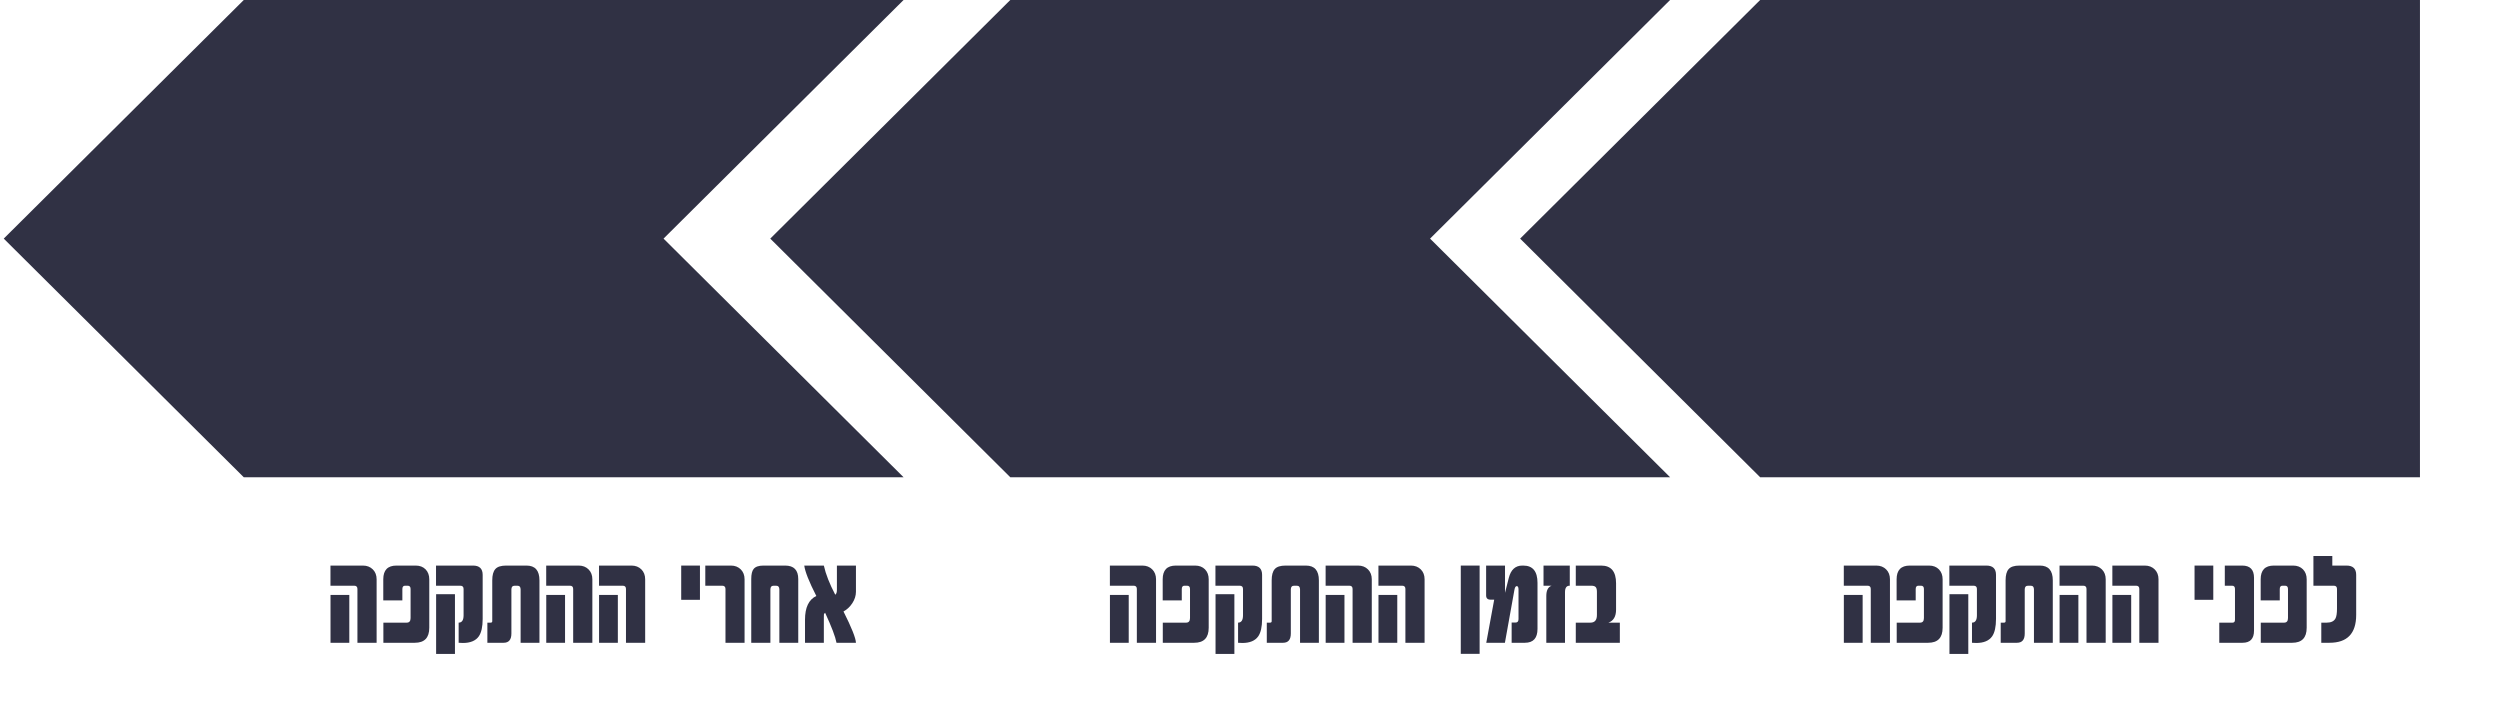 <svg xmlns="http://www.w3.org/2000/svg" xmlns:xlink="http://www.w3.org/1999/xlink" width="1045" zoomAndPan="magnify" viewBox="0 0 783.75 224.25" height="299" preserveAspectRatio="xMidYMid meet" version="1.0"><defs><g/><clipPath id="99d086079b"><path d="M 476.363 0 L 758.656 0 L 758.656 149.617 L 476.363 149.617 Z M 476.363 0 " clip-rule="nonzero"/></clipPath><clipPath id="831c047405"><path d="M 551.809 149.617 L 758.656 149.617 L 758.656 -0.004 L 551.809 -0.004 L 476.559 74.805 Z M 551.809 149.617 " clip-rule="nonzero"/></clipPath><clipPath id="d5c06ab0b0"><path d="M 241.277 0 L 523.574 0 L 523.574 149.617 L 241.277 149.617 Z M 241.277 0 " clip-rule="nonzero"/></clipPath><clipPath id="06a6278999"><path d="M 523.574 149.617 L 316.727 149.617 L 241.477 74.805 L 316.727 -0.004 L 523.574 -0.004 L 448.324 74.805 Z M 523.574 149.617 " clip-rule="nonzero"/></clipPath><clipPath id="01de5b769f"><path d="M 1.184 0 L 283.27 0 L 283.27 149.617 L 1.184 149.617 Z M 1.184 0 " clip-rule="nonzero"/></clipPath><clipPath id="4f493c85e7"><path d="M 283.27 149.617 L 76.422 149.617 L 1.172 74.805 L 76.422 -0.004 L 283.27 -0.004 L 208.02 74.805 Z M 283.27 149.617 " clip-rule="nonzero"/></clipPath></defs><g clip-path="url(#99d086079b)"><g clip-path="url(#831c047405)"><path fill="#303144" d="M 758.656 149.617 L 476.363 149.617 L 476.363 -0.004 L 758.656 -0.004 Z M 758.656 149.617 " fill-opacity="1" fill-rule="nonzero"/></g></g><g clip-path="url(#d5c06ab0b0)"><g clip-path="url(#06a6278999)"><path fill="#303144" d="M 523.574 149.617 L 241.277 149.617 L 241.277 -0.004 L 523.574 -0.004 Z M 523.574 149.617 " fill-opacity="1" fill-rule="nonzero"/></g></g><g clip-path="url(#01de5b769f)"><g clip-path="url(#4f493c85e7)"><path fill="#303144" d="M 283.27 149.617 L 0.977 149.617 L 0.977 -0.004 L 283.27 -0.004 Z M 283.27 149.617 " fill-opacity="1" fill-rule="nonzero"/></g></g><g fill="#303144" fill-opacity="1"><g transform="translate(576.985, 201.51)"><g><path d="M 15.516 0 L 9.5 0 L 9.5 -16.875 C 9.5 -17.551 9.16 -17.891 8.484 -17.891 L 1.047 -17.891 L 1.047 -24.203 L 11.234 -24.203 C 12.492 -24.203 13.523 -23.801 14.328 -23 C 15.117 -22.207 15.516 -21.176 15.516 -19.906 Z M 6.953 0 L 1.062 0 L 1.062 -15 L 6.953 -15 Z M 6.953 0 "/></g></g><g transform="translate(593.541, 201.51)"><g><path d="M 15.469 -4.703 C 15.469 -1.566 13.953 0 10.922 0 L 1.078 0 L 1.078 -6.312 L 8.406 -6.312 C 9.207 -6.312 9.609 -6.789 9.609 -7.75 L 9.609 -16.875 C 9.609 -17.551 9.301 -17.891 8.688 -17.891 L 7.875 -17.891 C 7.312 -17.891 7.031 -17.539 7.031 -16.844 L 7.031 -13.281 L 1.047 -13.281 L 1.047 -19.906 C 1.047 -22.77 2.422 -24.203 5.172 -24.203 L 11.219 -24.203 C 12.5 -24.203 13.531 -23.805 14.312 -23.016 C 15.082 -22.211 15.469 -21.176 15.469 -19.906 Z M 15.469 -4.703 "/></g></g><g transform="translate(610.076, 201.51)"><g><path d="M 15.672 -7.484 C 15.672 -5.016 15.27 -3.195 14.469 -2.031 C 13.488 -0.633 11.82 0.062 9.469 0.062 C 9.039 0.062 8.598 0.039 8.141 0 L 8.141 -6.312 C 9.172 -6.312 9.688 -7.078 9.688 -8.609 L 9.688 -16.875 C 9.688 -17.551 9.336 -17.891 8.641 -17.891 L 1.047 -17.891 L 1.047 -24.203 L 12.656 -24.203 C 14.664 -24.203 15.672 -23.227 15.672 -21.281 Z M 6.984 3.5 L 1.078 3.5 L 1.078 -15.234 L 6.984 -15.234 Z M 6.984 3.5 "/></g></g><g transform="translate(626.816, 201.51)"><g><path d="M 16.734 0 L 10.828 0 L 10.828 -16.734 C 10.828 -17.504 10.484 -17.891 9.797 -17.891 L 9 -17.891 C 8.289 -17.891 7.938 -17.504 7.938 -16.734 L 7.938 -2.906 C 7.938 -0.969 7.125 0 5.5 0 L 0.406 0 L 0.406 -6.312 L 1.438 -6.312 C 1.77 -6.312 1.938 -6.461 1.938 -6.766 L 1.938 -19.562 C 1.938 -21.207 2.258 -22.391 2.906 -23.109 C 3.539 -23.836 4.672 -24.203 6.297 -24.203 L 12.672 -24.203 C 15.379 -24.203 16.734 -22.656 16.734 -19.562 Z M 16.734 0 "/></g></g><g transform="translate(644.619, 201.51)"><g><path d="M 15.516 0 L 9.5 0 L 9.5 -16.875 C 9.5 -17.551 9.16 -17.891 8.484 -17.891 L 1.047 -17.891 L 1.047 -24.203 L 11.234 -24.203 C 12.492 -24.203 13.523 -23.801 14.328 -23 C 15.117 -22.207 15.516 -21.176 15.516 -19.906 Z M 6.953 0 L 1.062 0 L 1.062 -15 L 6.953 -15 Z M 6.953 0 "/></g></g><g transform="translate(661.175, 201.51)"><g><path d="M 15.516 0 L 9.5 0 L 9.5 -16.875 C 9.5 -17.551 9.16 -17.891 8.484 -17.891 L 1.047 -17.891 L 1.047 -24.203 L 11.234 -24.203 C 12.492 -24.203 13.523 -23.801 14.328 -23 C 15.117 -22.207 15.516 -21.176 15.516 -19.906 Z M 6.953 0 L 1.062 0 L 1.062 -15 L 6.953 -15 Z M 6.953 0 "/></g></g><g transform="translate(677.731, 201.51)"><g/></g><g transform="translate(686.99, 201.51)"><g><path d="M 6.875 -13.469 L 1 -13.469 L 1 -24.203 L 6.875 -24.203 Z M 6.875 -13.469 "/></g></g><g transform="translate(694.9, 201.51)"><g><path d="M 11.734 -3.797 C 11.734 -1.266 10.535 0 8.141 0 L 0.844 0 L 0.844 -6.312 L 5.031 -6.312 C 5.52 -6.312 5.766 -6.613 5.766 -7.219 L 5.766 -16.875 C 5.766 -17.551 5.461 -17.891 4.859 -17.891 L 2.578 -17.891 L 2.578 -24.203 L 8.031 -24.203 C 10.5 -24.203 11.734 -22.926 11.734 -20.375 Z M 11.734 -3.797 "/></g></g><g transform="translate(707.675, 201.51)"><g><path d="M 15.469 -4.703 C 15.469 -1.566 13.953 0 10.922 0 L 1.078 0 L 1.078 -6.312 L 8.406 -6.312 C 9.207 -6.312 9.609 -6.789 9.609 -7.75 L 9.609 -16.875 C 9.609 -17.551 9.301 -17.891 8.688 -17.891 L 7.875 -17.891 C 7.312 -17.891 7.031 -17.539 7.031 -16.844 L 7.031 -13.281 L 1.047 -13.281 L 1.047 -19.906 C 1.047 -22.77 2.422 -24.203 5.172 -24.203 L 11.219 -24.203 C 12.5 -24.203 13.531 -23.805 14.312 -23.016 C 15.082 -22.211 15.469 -21.176 15.469 -19.906 Z M 15.469 -4.703 "/></g></g><g transform="translate(724.21, 201.51)"><g><path d="M 14.453 -8.75 C 14.453 -2.914 11.66 0 6.078 0 L 3.516 0 L 3.516 -6.312 L 5.234 -6.312 C 6.555 -6.312 7.457 -6.734 7.938 -7.578 C 8.27 -8.18 8.438 -9.223 8.438 -10.703 L 8.438 -16.875 C 8.438 -17.551 8.098 -17.891 7.422 -17.891 L 1.047 -17.891 L 1.047 -27.203 L 6.969 -27.203 L 6.969 -24.203 L 11.422 -24.203 C 13.441 -24.203 14.453 -23.227 14.453 -21.281 Z M 14.453 -8.75 "/></g></g></g><g fill="#303144" fill-opacity="1"><g transform="translate(346.902, 201.51)"><g><path d="M 15.516 0 L 9.5 0 L 9.5 -16.875 C 9.5 -17.551 9.16 -17.891 8.484 -17.891 L 1.047 -17.891 L 1.047 -24.203 L 11.234 -24.203 C 12.492 -24.203 13.523 -23.801 14.328 -23 C 15.117 -22.207 15.516 -21.176 15.516 -19.906 Z M 6.953 0 L 1.062 0 L 1.062 -15 L 6.953 -15 Z M 6.953 0 "/></g></g><g transform="translate(363.458, 201.51)"><g><path d="M 15.469 -4.703 C 15.469 -1.566 13.953 0 10.922 0 L 1.078 0 L 1.078 -6.312 L 8.406 -6.312 C 9.207 -6.312 9.609 -6.789 9.609 -7.75 L 9.609 -16.875 C 9.609 -17.551 9.301 -17.891 8.688 -17.891 L 7.875 -17.891 C 7.312 -17.891 7.031 -17.539 7.031 -16.844 L 7.031 -13.281 L 1.047 -13.281 L 1.047 -19.906 C 1.047 -22.77 2.422 -24.203 5.172 -24.203 L 11.219 -24.203 C 12.5 -24.203 13.531 -23.805 14.312 -23.016 C 15.082 -22.211 15.469 -21.176 15.469 -19.906 Z M 15.469 -4.703 "/></g></g><g transform="translate(379.994, 201.51)"><g><path d="M 15.672 -7.484 C 15.672 -5.016 15.27 -3.195 14.469 -2.031 C 13.488 -0.633 11.82 0.062 9.469 0.062 C 9.039 0.062 8.598 0.039 8.141 0 L 8.141 -6.312 C 9.172 -6.312 9.688 -7.078 9.688 -8.609 L 9.688 -16.875 C 9.688 -17.551 9.336 -17.891 8.641 -17.891 L 1.047 -17.891 L 1.047 -24.203 L 12.656 -24.203 C 14.664 -24.203 15.672 -23.227 15.672 -21.281 Z M 6.984 3.5 L 1.078 3.5 L 1.078 -15.234 L 6.984 -15.234 Z M 6.984 3.5 "/></g></g><g transform="translate(396.734, 201.51)"><g><path d="M 16.734 0 L 10.828 0 L 10.828 -16.734 C 10.828 -17.504 10.484 -17.891 9.797 -17.891 L 9 -17.891 C 8.289 -17.891 7.938 -17.504 7.938 -16.734 L 7.938 -2.906 C 7.938 -0.969 7.125 0 5.5 0 L 0.406 0 L 0.406 -6.312 L 1.438 -6.312 C 1.77 -6.312 1.938 -6.461 1.938 -6.766 L 1.938 -19.562 C 1.938 -21.207 2.258 -22.391 2.906 -23.109 C 3.539 -23.836 4.672 -24.203 6.297 -24.203 L 12.672 -24.203 C 15.379 -24.203 16.734 -22.656 16.734 -19.562 Z M 16.734 0 "/></g></g><g transform="translate(414.536, 201.51)"><g><path d="M 15.516 0 L 9.5 0 L 9.5 -16.875 C 9.5 -17.551 9.16 -17.891 8.484 -17.891 L 1.047 -17.891 L 1.047 -24.203 L 11.234 -24.203 C 12.492 -24.203 13.523 -23.801 14.328 -23 C 15.117 -22.207 15.516 -21.176 15.516 -19.906 Z M 6.953 0 L 1.062 0 L 1.062 -15 L 6.953 -15 Z M 6.953 0 "/></g></g><g transform="translate(431.092, 201.51)"><g><path d="M 15.516 0 L 9.5 0 L 9.5 -16.875 C 9.5 -17.551 9.16 -17.891 8.484 -17.891 L 1.047 -17.891 L 1.047 -24.203 L 11.234 -24.203 C 12.492 -24.203 13.523 -23.801 14.328 -23 C 15.117 -22.207 15.516 -21.176 15.516 -19.906 Z M 6.953 0 L 1.062 0 L 1.062 -15 L 6.953 -15 Z M 6.953 0 "/></g></g><g transform="translate(447.648, 201.51)"><g/></g><g transform="translate(456.907, 201.51)"><g><path d="M 6.953 3.469 L 1.047 3.469 L 1.047 -24.203 L 6.953 -24.203 Z M 6.953 3.469 "/></g></g><g transform="translate(464.899, 201.51)"><g><path d="M 17.109 -4.359 C 17.109 -1.453 15.789 0 13.156 0 L 9 0 L 9 -6.344 L 10.234 -6.344 C 10.848 -6.344 11.156 -6.707 11.156 -7.438 L 11.156 -16.656 C 11.156 -17.395 10.973 -17.766 10.609 -17.766 C 10.242 -17.766 9.992 -17.348 9.859 -16.516 L 6.891 0 L 1.047 0 L 3.531 -13.516 L 2.375 -13.516 C 1.457 -13.516 1 -13.961 1 -14.859 L 1 -24.203 L 6.922 -24.203 L 6.922 -15.656 L 8.109 -20.344 C 8.766 -22.914 10.176 -24.203 12.344 -24.203 L 12.656 -24.203 C 15.625 -24.203 17.109 -22.391 17.109 -18.766 Z M 17.109 -4.359 "/></g></g><g transform="translate(483.049, 201.51)"><g><path d="M 9.078 -17.891 L 9 -17.891 C 8.051 -17.891 7.578 -17.211 7.578 -15.859 L 7.578 0 L 1.719 0 L 1.719 -14.672 C 1.719 -16.43 2.273 -17.504 3.391 -17.891 L 0.844 -17.891 L 0.844 -24.203 L 9.078 -24.203 Z M 9.078 -17.891 "/></g></g><g transform="translate(492.963, 201.51)"><g><path d="M 14.859 0 L 1.047 0 L 1.047 -6.312 L 5.641 -6.312 C 6.992 -6.312 7.672 -7.109 7.672 -8.703 L 7.672 -15.969 C 7.672 -16.676 7.547 -17.172 7.297 -17.453 C 7.047 -17.742 6.578 -17.891 5.891 -17.891 L 1.047 -17.891 L 1.047 -24.203 L 9 -24.203 C 12.113 -24.203 13.672 -22.352 13.672 -18.656 L 13.672 -10.391 C 13.672 -8.242 12.875 -6.883 11.281 -6.312 L 14.859 -6.312 Z M 14.859 0 "/></g></g></g><g fill="#303144" fill-opacity="1"><g transform="translate(102.554, 201.51)"><g><path d="M 15.516 0 L 9.5 0 L 9.5 -16.875 C 9.5 -17.551 9.16 -17.891 8.484 -17.891 L 1.047 -17.891 L 1.047 -24.203 L 11.234 -24.203 C 12.492 -24.203 13.523 -23.801 14.328 -23 C 15.117 -22.207 15.516 -21.176 15.516 -19.906 Z M 6.953 0 L 1.062 0 L 1.062 -15 L 6.953 -15 Z M 6.953 0 "/></g></g><g transform="translate(119.11, 201.51)"><g><path d="M 15.469 -4.703 C 15.469 -1.566 13.953 0 10.922 0 L 1.078 0 L 1.078 -6.312 L 8.406 -6.312 C 9.207 -6.312 9.609 -6.789 9.609 -7.75 L 9.609 -16.875 C 9.609 -17.551 9.301 -17.891 8.688 -17.891 L 7.875 -17.891 C 7.312 -17.891 7.031 -17.539 7.031 -16.844 L 7.031 -13.281 L 1.047 -13.281 L 1.047 -19.906 C 1.047 -22.77 2.422 -24.203 5.172 -24.203 L 11.219 -24.203 C 12.5 -24.203 13.531 -23.805 14.312 -23.016 C 15.082 -22.211 15.469 -21.176 15.469 -19.906 Z M 15.469 -4.703 "/></g></g><g transform="translate(135.645, 201.51)"><g><path d="M 15.672 -7.484 C 15.672 -5.016 15.27 -3.195 14.469 -2.031 C 13.488 -0.633 11.82 0.062 9.469 0.062 C 9.039 0.062 8.598 0.039 8.141 0 L 8.141 -6.312 C 9.172 -6.312 9.688 -7.078 9.688 -8.609 L 9.688 -16.875 C 9.688 -17.551 9.336 -17.891 8.641 -17.891 L 1.047 -17.891 L 1.047 -24.203 L 12.656 -24.203 C 14.664 -24.203 15.672 -23.227 15.672 -21.281 Z M 6.984 3.5 L 1.078 3.5 L 1.078 -15.234 L 6.984 -15.234 Z M 6.984 3.5 "/></g></g><g transform="translate(152.385, 201.51)"><g><path d="M 16.734 0 L 10.828 0 L 10.828 -16.734 C 10.828 -17.504 10.484 -17.891 9.797 -17.891 L 9 -17.891 C 8.289 -17.891 7.938 -17.504 7.938 -16.734 L 7.938 -2.906 C 7.938 -0.969 7.125 0 5.5 0 L 0.406 0 L 0.406 -6.312 L 1.438 -6.312 C 1.77 -6.312 1.938 -6.461 1.938 -6.766 L 1.938 -19.562 C 1.938 -21.207 2.258 -22.391 2.906 -23.109 C 3.539 -23.836 4.672 -24.203 6.297 -24.203 L 12.672 -24.203 C 15.379 -24.203 16.734 -22.656 16.734 -19.562 Z M 16.734 0 "/></g></g><g transform="translate(170.188, 201.51)"><g><path d="M 15.516 0 L 9.5 0 L 9.5 -16.875 C 9.5 -17.551 9.16 -17.891 8.484 -17.891 L 1.047 -17.891 L 1.047 -24.203 L 11.234 -24.203 C 12.492 -24.203 13.523 -23.801 14.328 -23 C 15.117 -22.207 15.516 -21.176 15.516 -19.906 Z M 6.953 0 L 1.062 0 L 1.062 -15 L 6.953 -15 Z M 6.953 0 "/></g></g><g transform="translate(186.744, 201.51)"><g><path d="M 15.516 0 L 9.5 0 L 9.5 -16.875 C 9.5 -17.551 9.16 -17.891 8.484 -17.891 L 1.047 -17.891 L 1.047 -24.203 L 11.234 -24.203 C 12.492 -24.203 13.523 -23.801 14.328 -23 C 15.117 -22.207 15.516 -21.176 15.516 -19.906 Z M 6.953 0 L 1.062 0 L 1.062 -15 L 6.953 -15 Z M 6.953 0 "/></g></g><g transform="translate(203.3, 201.51)"><g/></g><g transform="translate(212.559, 201.51)"><g><path d="M 6.875 -13.469 L 1 -13.469 L 1 -24.203 L 6.875 -24.203 Z M 6.875 -13.469 "/></g></g><g transform="translate(220.469, 201.51)"><g><path d="M 12.953 0 L 6.969 0 L 6.969 -16.875 C 6.969 -17.551 6.617 -17.891 5.922 -17.891 L 0.641 -17.891 L 0.641 -24.203 L 8.688 -24.203 C 9.938 -24.203 10.961 -23.801 11.766 -23 C 12.555 -22.207 12.953 -21.176 12.953 -19.906 Z M 12.953 0 "/></g></g><g transform="translate(234.47, 201.51)"><g><path d="M 15.781 0 L 9.859 0 L 9.859 -16.734 C 9.859 -17.504 9.508 -17.891 8.812 -17.891 L 8.094 -17.891 C 7.395 -17.891 7.047 -17.504 7.047 -16.734 L 7.047 0 L 1.047 0 L 1.047 -19.969 C 1.047 -21.477 1.297 -22.535 1.797 -23.141 C 2.367 -23.848 3.391 -24.203 4.859 -24.203 L 11.688 -24.203 C 14.414 -24.203 15.781 -22.789 15.781 -19.969 Z M 15.781 0 "/></g></g><g transform="translate(251.292, 201.51)"><g><path d="M 10.953 0 C 10.773 -0.957 10.391 -2.211 9.797 -3.766 C 9.203 -5.328 8.395 -7.211 7.375 -9.422 C 7.27 -9.297 7.188 -9.195 7.125 -9.125 C 7.07 -9.062 7.039 -9.023 7.031 -9.016 C 7.02 -8.961 7.008 -8.844 7 -8.656 C 6.988 -8.469 6.984 -8.211 6.984 -7.891 L 6.984 0 L 1.078 0 L 1.078 -7.234 C 1.078 -11.066 2.258 -13.547 4.625 -14.672 C 2.352 -19.117 1.094 -22.297 0.844 -24.203 L 6.984 -24.203 C 7.285 -22.836 7.734 -21.398 8.328 -19.891 C 8.922 -18.379 9.664 -16.77 10.562 -15.062 C 10.906 -15.312 11.078 -15.816 11.078 -16.578 L 11.078 -24.203 L 17.047 -24.203 L 17.047 -16 C 17.047 -14.781 16.672 -13.586 15.922 -12.422 C 15.172 -11.273 14.242 -10.406 13.141 -9.812 C 15.691 -4.738 16.992 -1.469 17.047 0 Z M 10.953 0 "/></g></g></g></svg>